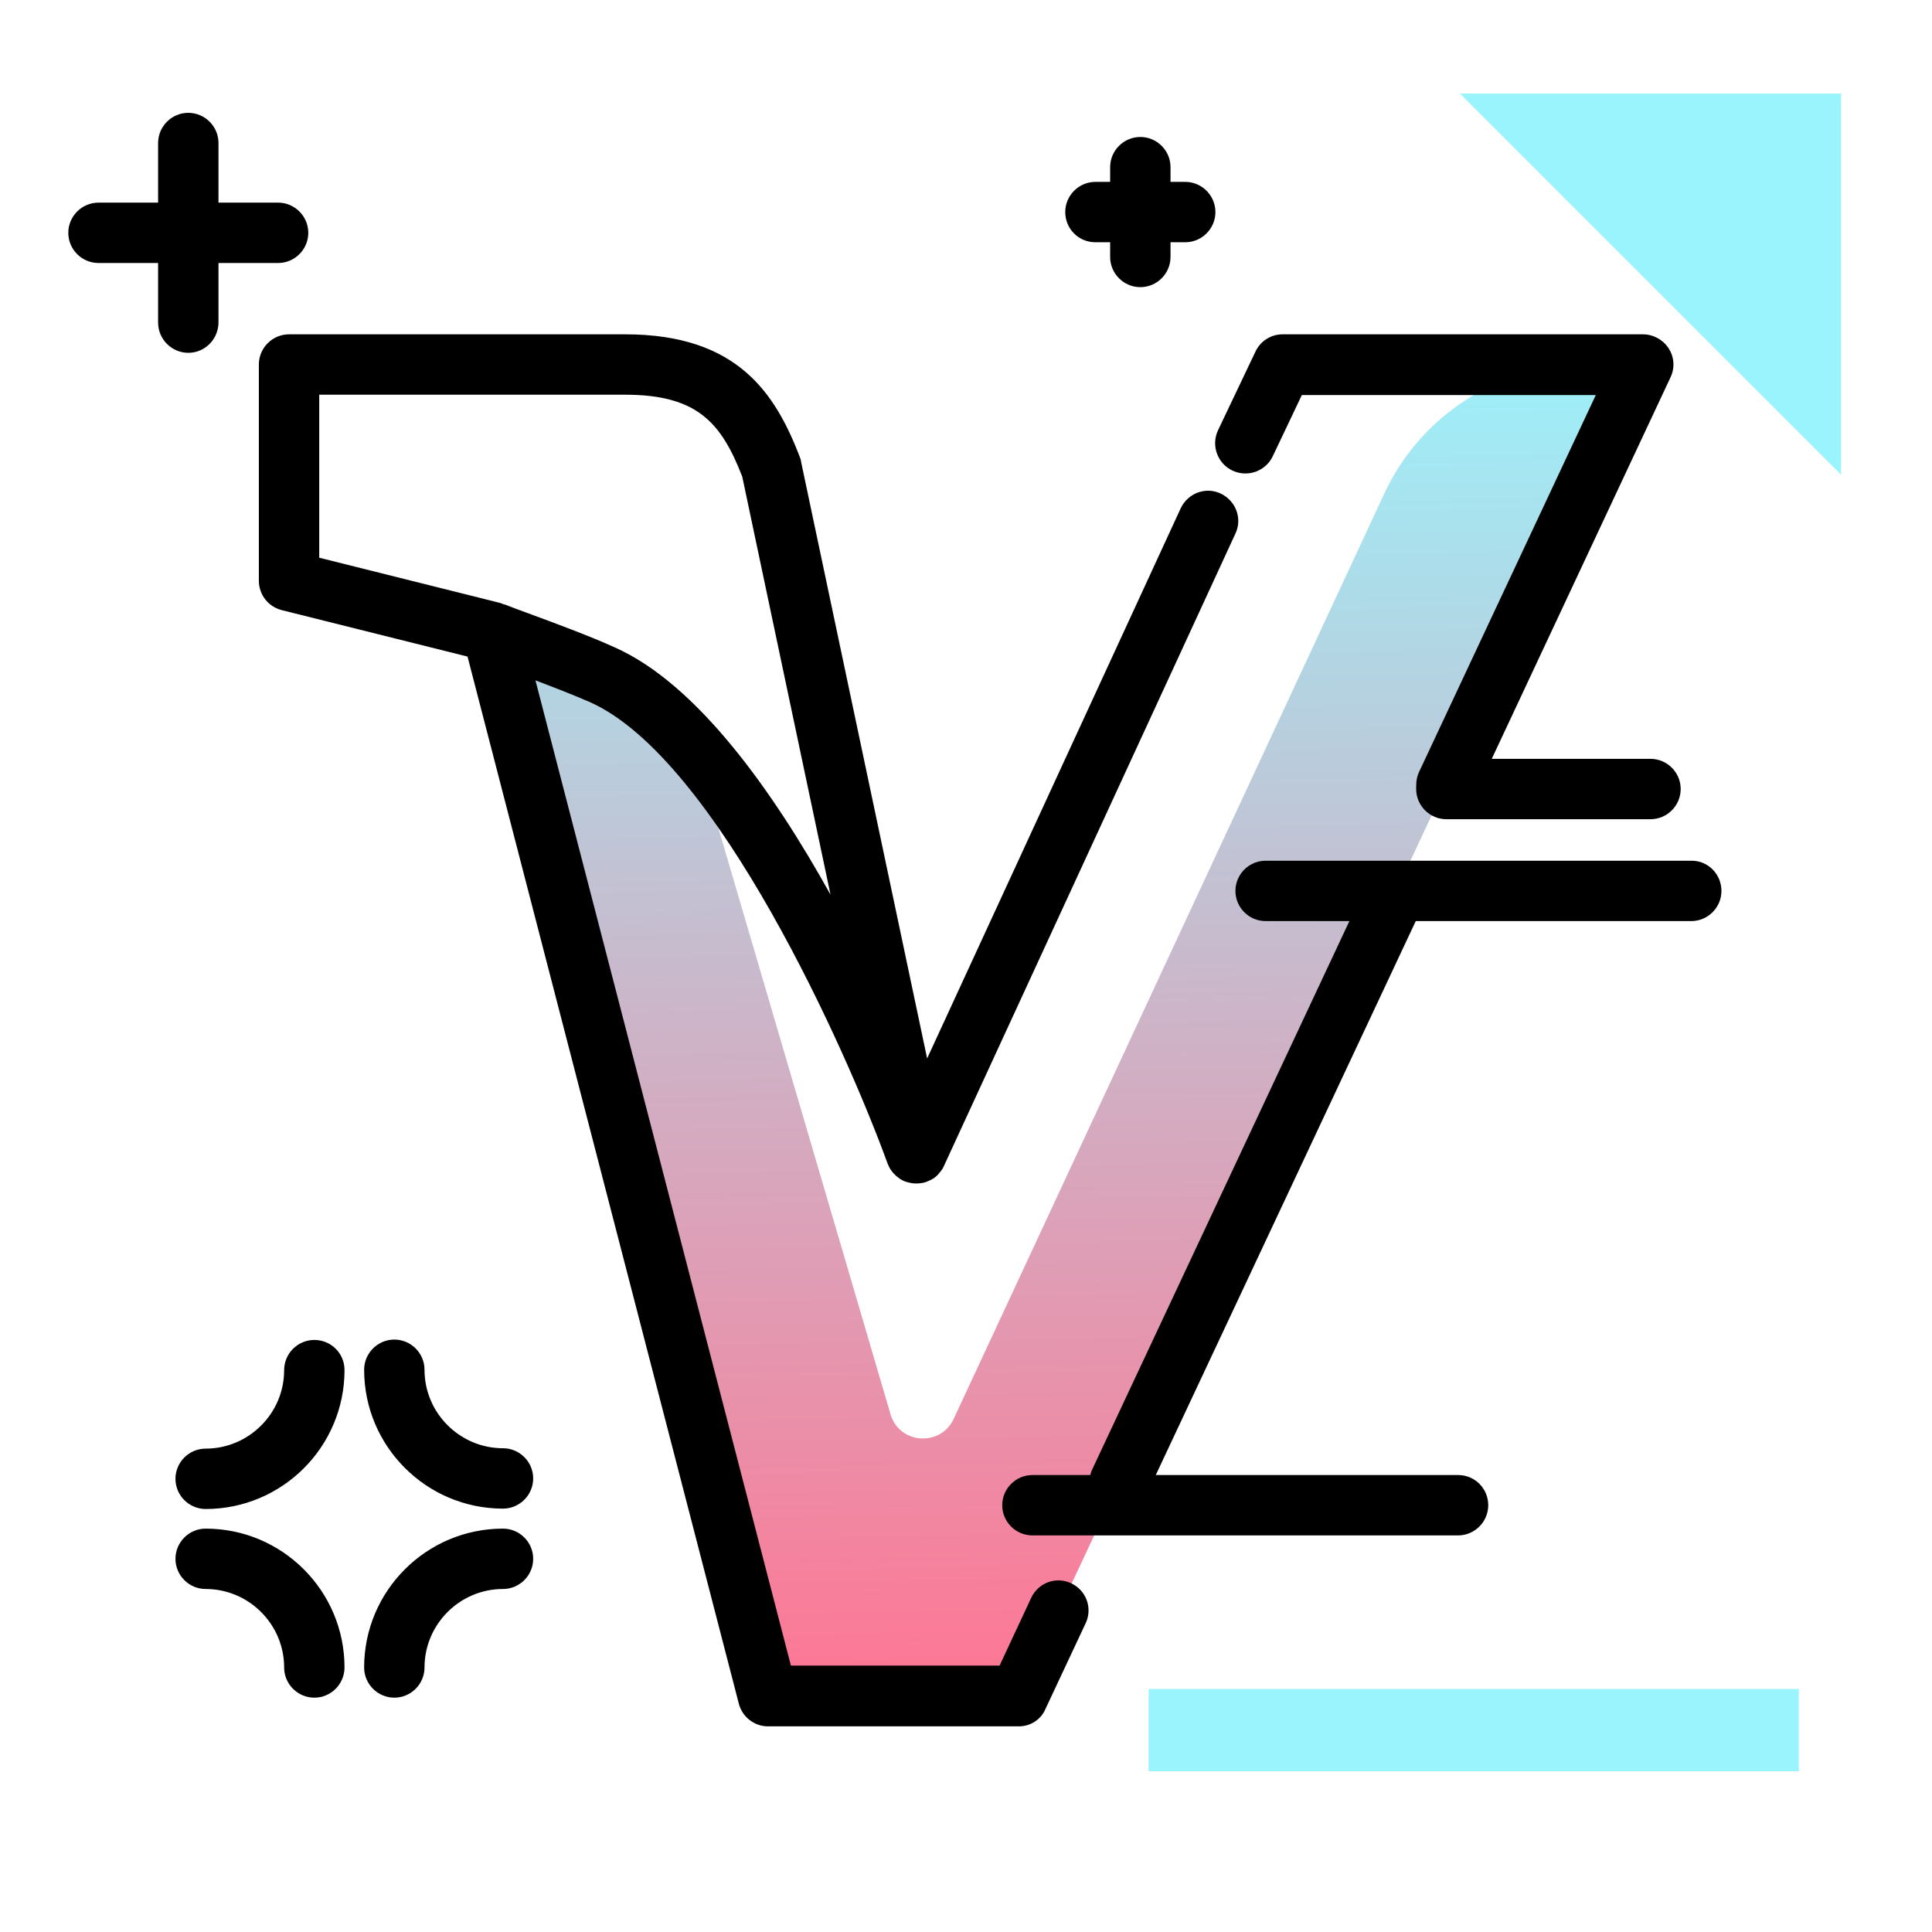 <svg version="1.1" id="Layer_1" xmlns="http://www.w3.org/2000/svg" xmlns:xlink="http://www.w3.org/1999/xlink" x="0px" y="0px" viewBox="0 0 512 512" enable-background="new 0 0 512 512" xml:space="preserve">
<linearGradient id="SVGID_1_" gradientUnits="userSpaceOnUse" x1="288.864" y1="450.635" x2="282.043" y2="86.846" class="gradient-element">
	<stop offset="0" class="primary-color-gradient" style="stop-color: #FF7593"></stop>
	<stop offset="1" class="secondary-color-gradient" style="stop-color: #9AF4FD"></stop>
</linearGradient>
<path fill="url(#SVGID_1_)" d="M435.4,96.6L270,449.5h-66.5l-73.1-282.1l0.2-0.1c20,4.9,38.1,15,53.1,29.3l0,0c0,0,0,0.1,0,0.1
	L236,374.8c2.3,7.9,13.2,8.7,16.7,1.3l114.2-245.4c9.7-20.8,30.6-34.1,53.5-34.1H435.4z"></path>
<path d="M270,457.5h-66.5c-3.6,0-6.8-2.5-7.7-6l-71.9-277.5l-49.2-12.3c-3.6-0.9-6.1-4.1-6.1-7.8V96.6c0-4.4,3.6-8,8-8h89.1
	c29.8,0,39.8,15.7,46.3,32.6c0.1,0.4,0.3,0.8,0.3,1.2l33.4,158.1l67.2-145.8c1.9-4,6.6-5.8,10.6-3.9c4,1.9,5.8,6.6,3.9,10.6
	l-77.3,167.7c-0.2,0.5-0.5,0.9-0.8,1.3c-0.8,1.1-1.8,2-3.1,2.5c-0.6,0.3-1.2,0.5-1.8,0.6c-1.2,0.2-2.4,0.2-3.5-0.1c0,0,0,0,0,0h0
	c-1-0.2-1.9-0.6-2.7-1.2c-1.1-0.8-2-1.8-2.6-3c-0.1-0.3-0.3-0.6-0.4-0.9c-10.5-29-45.2-107.2-78.8-122.2c-4.1-1.8-9.5-3.9-14.5-5.8
	l67.7,261.1h55.3l8.4-18c1.9-4,6.6-5.7,10.6-3.8c4,1.9,5.7,6.6,3.8,10.6l-10.6,22.6C275.9,455.7,273.1,457.5,270,457.5z
	 M133.8,160.2c0.7,0.3,3.6,1.4,6.1,2.3c6.5,2.4,16.3,6,23.1,9.1c21.7,9.7,41.7,37.8,57.1,65.5l-23.4-110.8
	c-5.6-14.4-12-21.7-31.1-21.7H84.6v43.2l47.6,11.9c0.5,0.1,0.9,0.3,1.4,0.5C133.6,160.2,133.7,160.2,133.8,160.2z M296.7,400.7
	c-1.1,0-2.3-0.2-3.4-0.8c-4-1.9-5.7-6.6-3.8-10.6l73.4-156.5c1.9-4,6.6-5.7,10.6-3.8c4,1.9,5.7,6.6,3.8,10.6L303.9,396
	C302.5,398.9,299.7,400.7,296.7,400.7z M383.3,215.9c-1.1,0-2.3-0.2-3.4-0.8c-4-1.9-5.7-6.6-3.8-10.6l46.8-99.8h-77.9l-7.7,16.2
	c-1.9,4-6.7,5.7-10.7,3.8c-4-1.9-5.7-6.7-3.8-10.7l9.9-20.8c1.3-2.8,4.1-4.6,7.2-4.6h95.5c2.7,0,5.3,1.4,6.8,3.7
	c1.5,2.3,1.7,5.2,0.5,7.7l-52.1,111.2C389.2,214.1,386.3,215.9,383.3,215.9z"></path>
<path fill="#9AF4FD" class="secondary-color" d="M304.4,469.4v-21.8h172.3v21.8H304.4z M487.9,125.8v-101h-101L487.9,125.8z"></path>
<path d="M91.3,363.1c0,20.3-16.5,36.8-36.8,36.8c-4.4,0-8-3.6-8-8s3.6-8,8-8c11.4,0,20.8-9.3,20.8-20.8c0-4.4,3.6-8,8-8
	S91.3,358.6,91.3,363.1z M133.3,383.8c-11.4,0-20.8-9.3-20.8-20.8c0-4.4-3.6-8-8-8s-8,3.6-8,8c0,20.3,16.5,36.8,36.8,36.8
	c4.4,0,8-3.6,8-8S137.7,383.8,133.3,383.8z M133.3,405.1c-20.3,0-36.8,16.5-36.8,36.8c0,4.4,3.6,8,8,8s8-3.6,8-8
	c0-11.4,9.3-20.8,20.8-20.8c4.4,0,8-3.6,8-8S137.7,405.1,133.3,405.1z M54.5,405.1c-4.4,0-8,3.6-8,8s3.6,8,8,8
	c11.4,0,20.8,9.3,20.8,20.8c0,4.4,3.6,8,8,8s8-3.6,8-8C91.3,421.6,74.8,405.1,54.5,405.1z M448.3,228.1H335.4c-4.4,0-8,3.6-8,8
	s3.6,8,8,8h112.8c4.4,0,8-3.6,8-8S452.7,228.1,448.3,228.1z M383.3,217.1h54.1c4.4,0,8-3.6,8-8s-3.6-8-8-8h-54.1c-4.4,0-8,3.6-8,8
	S378.9,217.1,383.3,217.1z M386.4,390.9H273.6c-4.4,0-8,3.6-8,8s3.6,8,8,8h112.8c4.4,0,8-3.6,8-8S390.9,390.9,386.4,390.9z
	 M57.9,85.4V69.7h15.8c4.4,0,8-3.6,8-8s-3.6-8-8-8H57.9V37.9c0-4.4-3.6-8-8-8s-8,3.6-8,8v15.8H26.1c-4.4,0-8,3.6-8,8s3.6,8,8,8h15.8
	v15.8c0,4.4,3.6,8,8,8S57.9,89.9,57.9,85.4z M290.3,64.2h3.9v3.9c0,4.4,3.6,8,8,8c4.4,0,8-3.6,8-8v-3.9h3.9c4.4,0,8-3.6,8-8
	s-3.6-8-8-8h-3.9v-3.9c0-4.4-3.6-8-8-8c-4.4,0-8,3.6-8,8v3.9h-3.9c-4.4,0-8,3.6-8,8S285.8,64.2,290.3,64.2z"></path>
</svg>